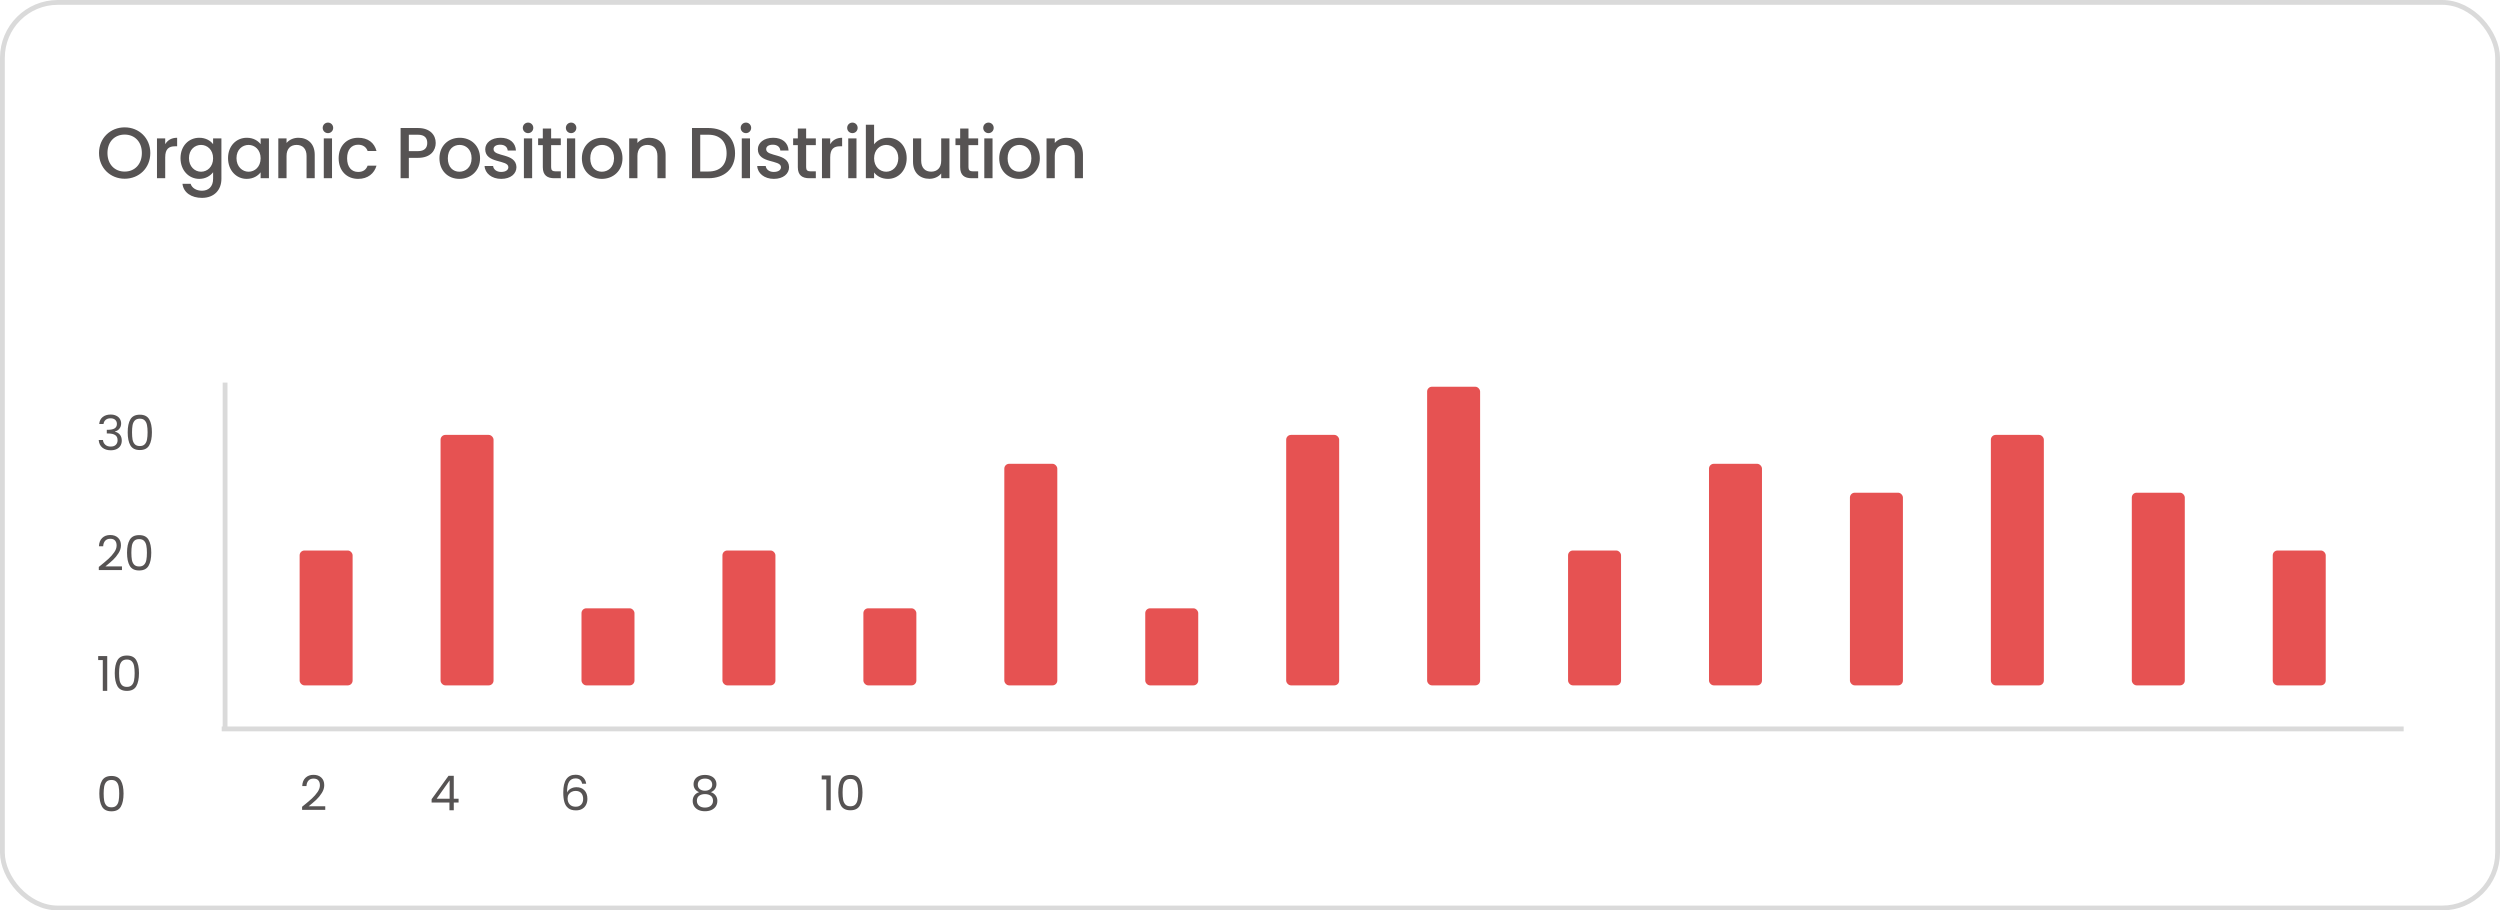 <svg width="519" height="189" viewBox="0 0 519 189" fill="none" xmlns="http://www.w3.org/2000/svg">
<rect x="0.5" y="0.5" width="518" height="188" rx="11.5" stroke="#DADADA"/>
<path d="M31.205 31.765C31.205 34.9 28.85 37.105 25.88 37.105C22.94 37.105 20.555 34.9 20.555 31.765C20.555 28.645 22.94 26.44 25.88 26.44C28.85 26.44 31.205 28.645 31.205 31.765ZM22.31 31.765C22.31 34.12 23.81 35.62 25.88 35.62C27.95 35.62 29.45 34.12 29.45 31.765C29.45 29.41 27.95 27.94 25.88 27.94C23.81 27.94 22.31 29.41 22.31 31.765ZM34.298 32.65V37H32.588V28.735H34.298V29.935C34.778 29.11 35.603 28.6 36.773 28.6V30.37H36.338C35.078 30.37 34.298 30.895 34.298 32.65ZM37.474 32.83C37.474 30.28 39.2 28.6 41.374 28.6C42.724 28.6 43.73 29.23 44.239 29.935V28.735H45.965V37.135C45.965 39.385 44.51 41.08 41.929 41.08C39.724 41.08 38.09 39.985 37.88 38.155H39.575C39.83 39.01 40.745 39.595 41.929 39.595C43.249 39.595 44.239 38.785 44.239 37.135V35.755C43.715 36.46 42.724 37.135 41.374 37.135C39.2 37.135 37.474 35.38 37.474 32.83ZM44.239 32.86C44.239 31.09 43.025 30.085 41.734 30.085C40.459 30.085 39.23 31.045 39.23 32.83C39.23 34.615 40.459 35.65 41.734 35.65C43.025 35.65 44.239 34.645 44.239 32.86ZM47.34 32.83C47.34 30.28 49.066 28.6 51.24 28.6C52.636 28.6 53.596 29.26 54.105 29.935V28.735H55.831V37H54.105V35.77C53.581 36.475 52.59 37.135 51.211 37.135C49.066 37.135 47.34 35.38 47.34 32.83ZM54.105 32.86C54.105 31.09 52.891 30.085 51.6 30.085C50.325 30.085 49.096 31.045 49.096 32.83C49.096 34.615 50.325 35.65 51.6 35.65C52.891 35.65 54.105 34.645 54.105 32.86ZM63.642 37V32.38C63.642 30.865 62.817 30.085 61.572 30.085C60.312 30.085 59.487 30.865 59.487 32.38V37H57.777V28.735H59.487V29.68C60.042 29.005 60.957 28.6 61.947 28.6C63.882 28.6 65.337 29.815 65.337 32.125V37H63.642ZM67.218 37V28.735H68.928V37H67.218ZM68.088 27.64C67.473 27.64 66.993 27.16 66.993 26.545C66.993 25.93 67.473 25.45 68.088 25.45C68.688 25.45 69.168 25.93 69.168 26.545C69.168 27.16 68.688 27.64 68.088 27.64ZM70.303 32.86C70.303 30.28 71.983 28.6 74.353 28.6C76.378 28.6 77.698 29.605 78.163 31.345H76.318C76.033 30.55 75.373 30.04 74.353 30.04C72.973 30.04 72.058 31.06 72.058 32.86C72.058 34.675 72.973 35.695 74.353 35.695C75.373 35.695 76.003 35.245 76.318 34.39H78.163C77.698 36.01 76.378 37.135 74.353 37.135C71.983 37.135 70.303 35.455 70.303 32.86ZM84.874 31.375H86.763C88.099 31.375 88.698 30.73 88.698 29.68C88.698 28.6 88.099 27.97 86.763 27.97H84.874V31.375ZM90.454 29.68C90.454 31.165 89.478 32.77 86.763 32.77H84.874V37H83.163V26.575H86.763C89.239 26.575 90.454 27.985 90.454 29.68ZM99.659 32.86C99.659 35.455 97.739 37.135 95.369 37.135C93.014 37.135 91.229 35.455 91.229 32.86C91.229 30.265 93.089 28.6 95.444 28.6C97.799 28.6 99.659 30.265 99.659 32.86ZM92.969 32.86C92.969 34.735 94.079 35.65 95.369 35.65C96.644 35.65 97.904 34.735 97.904 32.86C97.904 30.985 96.689 30.085 95.414 30.085C94.124 30.085 92.969 30.985 92.969 32.86ZM107.215 34.69C107.215 36.085 106 37.135 104.05 37.135C102.07 37.135 100.675 35.965 100.6 34.465H102.37C102.43 35.14 103.075 35.695 104.02 35.695C105.01 35.695 105.535 35.275 105.535 34.705C105.535 33.085 100.735 34.015 100.735 30.985C100.735 29.665 101.965 28.6 103.915 28.6C105.79 28.6 107.02 29.605 107.11 31.255H105.4C105.34 30.535 104.785 30.04 103.855 30.04C102.94 30.04 102.46 30.415 102.46 30.97C102.46 32.635 107.125 31.705 107.215 34.69ZM108.762 37V28.735H110.472V37H108.762ZM109.632 27.64C109.017 27.64 108.537 27.16 108.537 26.545C108.537 25.93 109.017 25.45 109.632 25.45C110.232 25.45 110.712 25.93 110.712 26.545C110.712 27.16 110.232 27.64 109.632 27.64ZM112.688 34.705V30.13H111.713V28.735H112.688V26.68H114.413V28.735H116.423V30.13H114.413V34.705C114.413 35.32 114.653 35.575 115.373 35.575H116.423V37H115.073C113.603 37 112.688 36.385 112.688 34.705ZM117.699 37V28.735H119.409V37H117.699ZM118.569 27.64C117.954 27.64 117.474 27.16 117.474 26.545C117.474 25.93 117.954 25.45 118.569 25.45C119.169 25.45 119.649 25.93 119.649 26.545C119.649 27.16 119.169 27.64 118.569 27.64ZM129.229 32.86C129.229 35.455 127.309 37.135 124.939 37.135C122.584 37.135 120.799 35.455 120.799 32.86C120.799 30.265 122.659 28.6 125.014 28.6C127.369 28.6 129.229 30.265 129.229 32.86ZM122.539 32.86C122.539 34.735 123.649 35.65 124.939 35.65C126.214 35.65 127.474 34.735 127.474 32.86C127.474 30.985 126.259 30.085 124.984 30.085C123.694 30.085 122.539 30.985 122.539 32.86ZM136.484 37V32.38C136.484 30.865 135.659 30.085 134.414 30.085C133.154 30.085 132.329 30.865 132.329 32.38V37H130.619V28.735H132.329V29.68C132.884 29.005 133.799 28.6 134.789 28.6C136.724 28.6 138.179 29.815 138.179 32.125V37H136.484ZM147.062 26.575C150.407 26.575 152.597 28.6 152.597 31.825C152.597 35.035 150.407 37 147.062 37H143.657V26.575H147.062ZM145.367 35.605H147.062C149.522 35.605 150.842 34.195 150.842 31.825C150.842 29.44 149.522 27.97 147.062 27.97H145.367V35.605ZM153.992 37V28.735H155.702V37H153.992ZM154.862 27.64C154.247 27.64 153.767 27.16 153.767 26.545C153.767 25.93 154.247 25.45 154.862 25.45C155.462 25.45 155.942 25.93 155.942 26.545C155.942 27.16 155.462 27.64 154.862 27.64ZM163.812 34.69C163.812 36.085 162.597 37.135 160.647 37.135C158.667 37.135 157.272 35.965 157.197 34.465H158.967C159.027 35.14 159.672 35.695 160.617 35.695C161.607 35.695 162.132 35.275 162.132 34.705C162.132 33.085 157.332 34.015 157.332 30.985C157.332 29.665 158.562 28.6 160.512 28.6C162.387 28.6 163.617 29.605 163.707 31.255H161.997C161.937 30.535 161.382 30.04 160.452 30.04C159.537 30.04 159.057 30.415 159.057 30.97C159.057 32.635 163.722 31.705 163.812 34.69ZM165.629 34.705V30.13H164.654V28.735H165.629V26.68H167.354V28.735H169.364V30.13H167.354V34.705C167.354 35.32 167.594 35.575 168.314 35.575H169.364V37H168.014C166.544 37 165.629 36.385 165.629 34.705ZM172.35 32.65V37H170.64V28.735H172.35V29.935C172.83 29.11 173.655 28.6 174.825 28.6V30.37H174.39C173.13 30.37 172.35 30.895 172.35 32.65ZM176.097 37V28.735H177.807V37H176.097ZM176.967 27.64C176.352 27.64 175.872 27.16 175.872 26.545C175.872 25.93 176.352 25.45 176.967 25.45C177.567 25.45 178.047 25.93 178.047 26.545C178.047 27.16 177.567 27.64 176.967 27.64ZM181.462 29.965C182.002 29.215 183.037 28.6 184.342 28.6C186.532 28.6 188.227 30.28 188.227 32.83C188.227 35.38 186.517 37.135 184.342 37.135C182.977 37.135 182.002 36.52 181.462 35.8V37H179.752V25.9H181.462V29.965ZM186.487 32.83C186.487 31.045 185.257 30.085 183.967 30.085C182.692 30.085 181.462 31.09 181.462 32.86C181.462 34.645 182.692 35.65 183.967 35.65C185.257 35.65 186.487 34.615 186.487 32.83ZM197.103 28.735V37H195.393V36.01C194.853 36.715 193.923 37.12 192.948 37.12C191.013 37.12 189.543 35.905 189.543 33.595V28.735H191.238V33.34C191.238 34.855 192.063 35.635 193.308 35.635C194.568 35.635 195.393 34.855 195.393 33.34V28.735H197.103ZM199.33 34.705V30.13H198.355V28.735H199.33V26.68H201.055V28.735H203.065V30.13H201.055V34.705C201.055 35.32 201.295 35.575 202.015 35.575H203.065V37H201.715C200.245 37 199.33 36.385 199.33 34.705ZM204.341 37V28.735H206.051V37H204.341ZM205.211 27.64C204.596 27.64 204.116 27.16 204.116 26.545C204.116 25.93 204.596 25.45 205.211 25.45C205.811 25.45 206.291 25.93 206.291 26.545C206.291 27.16 205.811 27.64 205.211 27.64ZM215.871 32.86C215.871 35.455 213.951 37.135 211.581 37.135C209.226 37.135 207.441 35.455 207.441 32.86C207.441 30.265 209.301 28.6 211.656 28.6C214.011 28.6 215.871 30.265 215.871 32.86ZM209.181 32.86C209.181 34.735 210.291 35.65 211.581 35.65C212.856 35.65 214.116 34.735 214.116 32.86C214.116 30.985 212.901 30.085 211.626 30.085C210.336 30.085 209.181 30.985 209.181 32.86ZM223.126 37V32.38C223.126 30.865 222.301 30.085 221.056 30.085C219.796 30.085 218.971 30.865 218.971 32.38V37H217.261V28.735H218.971V29.68C219.526 29.005 220.441 28.6 221.431 28.6C223.366 28.6 224.821 29.815 224.821 32.125V37H223.126Z" fill="#565353"/>
<path d="M20.6 88.019C20.647 87.406 20.883 86.926 21.31 86.579C21.737 86.233 22.29 86.059 22.97 86.059C23.423 86.059 23.813 86.142 24.14 86.309C24.473 86.469 24.723 86.689 24.89 86.969C25.063 87.249 25.15 87.566 25.15 87.919C25.15 88.332 25.03 88.689 24.79 88.989C24.557 89.289 24.25 89.483 23.87 89.569V89.619C24.303 89.726 24.647 89.936 24.9 90.249C25.153 90.562 25.28 90.972 25.28 91.479C25.28 91.859 25.193 92.203 25.02 92.509C24.847 92.809 24.587 93.046 24.24 93.219C23.893 93.392 23.477 93.479 22.99 93.479C22.283 93.479 21.703 93.296 21.25 92.929C20.797 92.556 20.543 92.029 20.49 91.349H21.37C21.417 91.749 21.58 92.076 21.86 92.329C22.14 92.582 22.513 92.709 22.98 92.709C23.447 92.709 23.8 92.589 24.04 92.349C24.287 92.103 24.41 91.786 24.41 91.399C24.41 90.899 24.243 90.539 23.91 90.319C23.577 90.099 23.073 89.989 22.4 89.989H22.17V89.229H22.41C23.023 89.222 23.487 89.123 23.8 88.929C24.113 88.729 24.27 88.422 24.27 88.009C24.27 87.656 24.153 87.373 23.92 87.159C23.693 86.946 23.367 86.839 22.94 86.839C22.527 86.839 22.193 86.946 21.94 87.159C21.687 87.373 21.537 87.659 21.49 88.019H20.6ZM26.509 89.739C26.509 88.593 26.695 87.699 27.069 87.059C27.442 86.412 28.095 86.089 29.029 86.089C29.955 86.089 30.605 86.412 30.979 87.059C31.352 87.699 31.539 88.593 31.539 89.739C31.539 90.906 31.352 91.812 30.979 92.459C30.605 93.106 29.955 93.429 29.029 93.429C28.095 93.429 27.442 93.106 27.069 92.459C26.695 91.812 26.509 90.906 26.509 89.739ZM30.639 89.739C30.639 89.159 30.599 88.669 30.519 88.269C30.445 87.862 30.289 87.536 30.049 87.289C29.815 87.043 29.475 86.919 29.029 86.919C28.575 86.919 28.229 87.043 27.989 87.289C27.755 87.536 27.599 87.862 27.519 88.269C27.445 88.669 27.409 89.159 27.409 89.739C27.409 90.339 27.445 90.843 27.519 91.249C27.599 91.656 27.755 91.983 27.989 92.229C28.229 92.476 28.575 92.599 29.029 92.599C29.475 92.599 29.815 92.476 30.049 92.229C30.289 91.983 30.445 91.656 30.519 91.249C30.599 90.843 30.639 90.339 30.639 89.739Z" fill="#565353"/>
<path d="M20.51 117.699C21.357 117.019 22.02 116.463 22.5 116.029C22.98 115.589 23.383 115.133 23.71 114.659C24.043 114.179 24.21 113.709 24.21 113.249C24.21 112.816 24.103 112.476 23.89 112.229C23.683 111.976 23.347 111.849 22.88 111.849C22.427 111.849 22.073 111.993 21.82 112.279C21.573 112.559 21.44 112.936 21.42 113.409H20.54C20.567 112.663 20.793 112.086 21.22 111.679C21.647 111.273 22.197 111.069 22.87 111.069C23.557 111.069 24.1 111.259 24.5 111.639C24.907 112.019 25.11 112.543 25.11 113.209C25.11 113.763 24.943 114.303 24.61 114.829C24.283 115.349 23.91 115.809 23.49 116.209C23.07 116.603 22.533 117.063 21.88 117.589H25.32V118.349H20.51V117.699ZM26.372 114.739C26.372 113.593 26.559 112.699 26.932 112.059C27.305 111.413 27.959 111.089 28.892 111.089C29.819 111.089 30.469 111.413 30.842 112.059C31.215 112.699 31.402 113.593 31.402 114.739C31.402 115.906 31.215 116.813 30.842 117.459C30.469 118.106 29.819 118.429 28.892 118.429C27.959 118.429 27.305 118.106 26.932 117.459C26.559 116.813 26.372 115.906 26.372 114.739ZM30.502 114.739C30.502 114.159 30.462 113.669 30.382 113.269C30.309 112.863 30.152 112.536 29.912 112.289C29.679 112.043 29.339 111.919 28.892 111.919C28.439 111.919 28.092 112.043 27.852 112.289C27.619 112.536 27.462 112.863 27.382 113.269C27.309 113.669 27.272 114.159 27.272 114.739C27.272 115.339 27.309 115.843 27.382 116.249C27.462 116.656 27.619 116.983 27.852 117.229C28.092 117.476 28.439 117.599 28.892 117.599C29.339 117.599 29.679 117.476 29.912 117.229C30.152 116.983 30.309 116.656 30.382 116.249C30.462 115.843 30.502 115.339 30.502 114.739Z" fill="#565353"/>
<path d="M20.38 137.029V136.199H22.26V143.429H21.34V137.029H20.38ZM23.823 139.739C23.823 138.593 24.01 137.699 24.383 137.059C24.756 136.413 25.41 136.089 26.343 136.089C27.27 136.089 27.92 136.413 28.293 137.059C28.666 137.699 28.853 138.593 28.853 139.739C28.853 140.906 28.666 141.813 28.293 142.459C27.92 143.106 27.27 143.429 26.343 143.429C25.41 143.429 24.756 143.106 24.383 142.459C24.01 141.813 23.823 140.906 23.823 139.739ZM27.953 139.739C27.953 139.159 27.913 138.669 27.833 138.269C27.76 137.863 27.603 137.536 27.363 137.289C27.13 137.043 26.79 136.919 26.343 136.919C25.89 136.919 25.543 137.043 25.303 137.289C25.07 137.536 24.913 137.863 24.833 138.269C24.76 138.669 24.723 139.159 24.723 139.739C24.723 140.339 24.76 140.843 24.833 141.249C24.913 141.656 25.07 141.983 25.303 142.229C25.543 142.476 25.89 142.599 26.343 142.599C26.79 142.599 27.13 142.476 27.363 142.229C27.603 141.983 27.76 141.656 27.833 141.249C27.913 140.843 27.953 140.339 27.953 139.739Z" fill="#565353"/>
<path d="M20.62 164.739C20.62 163.593 20.807 162.699 21.18 162.059C21.553 161.413 22.207 161.089 23.14 161.089C24.067 161.089 24.717 161.413 25.09 162.059C25.463 162.699 25.65 163.593 25.65 164.739C25.65 165.906 25.463 166.813 25.09 167.459C24.717 168.106 24.067 168.429 23.14 168.429C22.207 168.429 21.553 168.106 21.18 167.459C20.807 166.813 20.62 165.906 20.62 164.739ZM24.75 164.739C24.75 164.159 24.71 163.669 24.63 163.269C24.557 162.863 24.4 162.536 24.16 162.289C23.927 162.043 23.587 161.919 23.14 161.919C22.687 161.919 22.34 162.043 22.1 162.289C21.867 162.536 21.71 162.863 21.63 163.269C21.557 163.669 21.52 164.159 21.52 164.739C21.52 165.339 21.557 165.843 21.63 166.249C21.71 166.656 21.867 166.983 22.1 167.229C22.34 167.476 22.687 167.599 23.14 167.599C23.587 167.599 23.927 167.476 24.16 167.229C24.4 166.983 24.557 166.656 24.63 166.249C24.71 165.843 24.75 165.339 24.75 164.739Z" fill="#565353"/>
<path d="M62.713 167.484C63.559 166.804 64.223 166.248 64.703 165.814C65.183 165.374 65.586 164.918 65.913 164.444C66.246 163.964 66.413 163.494 66.413 163.034C66.413 162.601 66.306 162.261 66.093 162.014C65.886 161.761 65.549 161.634 65.083 161.634C64.629 161.634 64.276 161.778 64.023 162.064C63.776 162.344 63.643 162.721 63.623 163.194H62.743C62.769 162.448 62.996 161.871 63.423 161.464C63.849 161.058 64.399 160.854 65.073 160.854C65.759 160.854 66.303 161.044 66.703 161.424C67.109 161.804 67.313 162.328 67.313 162.994C67.313 163.548 67.146 164.088 66.813 164.614C66.486 165.134 66.113 165.594 65.693 165.994C65.273 166.388 64.736 166.848 64.083 167.374H67.523V168.134H62.713V167.484Z" fill="#565353"/>
<path d="M89.603 166.604V165.914L93.113 161.054H94.203V165.814H95.203V166.604H94.203V168.214H93.303V166.604H89.603ZM93.343 162.004L90.653 165.814H93.343V162.004Z" fill="#565353"/>
<path d="M120.853 162.704C120.706 161.964 120.249 161.594 119.483 161.594C118.889 161.594 118.446 161.824 118.153 162.284C117.859 162.738 117.716 163.488 117.723 164.534C117.876 164.188 118.129 163.918 118.483 163.724C118.843 163.524 119.243 163.424 119.683 163.424C120.369 163.424 120.916 163.638 121.323 164.064C121.736 164.491 121.943 165.081 121.943 165.834C121.943 166.288 121.853 166.694 121.673 167.054C121.499 167.414 121.233 167.701 120.873 167.914C120.519 168.128 120.089 168.234 119.583 168.234C118.896 168.234 118.359 168.081 117.973 167.774C117.586 167.468 117.316 167.044 117.163 166.504C117.009 165.964 116.933 165.298 116.933 164.504C116.933 162.058 117.786 160.834 119.493 160.834C120.146 160.834 120.659 161.011 121.033 161.364C121.406 161.718 121.626 162.164 121.693 162.704H120.853ZM119.493 164.194C119.206 164.194 118.936 164.254 118.683 164.374C118.429 164.488 118.223 164.664 118.063 164.904C117.909 165.138 117.833 165.424 117.833 165.764C117.833 166.271 117.979 166.684 118.273 167.004C118.566 167.318 118.986 167.474 119.533 167.474C119.999 167.474 120.369 167.331 120.643 167.044C120.923 166.751 121.063 166.358 121.063 165.864C121.063 165.344 120.929 164.938 120.663 164.644C120.396 164.344 120.006 164.194 119.493 164.194Z" fill="#565353"/>
<path d="M145.143 164.454C144.769 164.308 144.483 164.094 144.283 163.814C144.083 163.534 143.983 163.194 143.983 162.794C143.983 162.434 144.073 162.111 144.253 161.824C144.433 161.531 144.699 161.301 145.053 161.134C145.413 160.961 145.846 160.874 146.353 160.874C146.859 160.874 147.289 160.961 147.643 161.134C148.003 161.301 148.273 161.531 148.453 161.824C148.639 162.111 148.733 162.434 148.733 162.794C148.733 163.181 148.629 163.521 148.423 163.814C148.216 164.101 147.933 164.314 147.573 164.454C147.986 164.581 148.313 164.804 148.553 165.124C148.799 165.438 148.923 165.818 148.923 166.264C148.923 166.698 148.816 167.078 148.603 167.404C148.389 167.724 148.086 167.974 147.693 168.154C147.306 168.328 146.859 168.414 146.353 168.414C145.846 168.414 145.399 168.328 145.013 168.154C144.633 167.974 144.336 167.724 144.123 167.404C143.909 167.078 143.803 166.698 143.803 166.264C143.803 165.818 143.923 165.434 144.163 165.114C144.403 164.794 144.729 164.574 145.143 164.454ZM147.853 162.904C147.853 162.498 147.719 162.184 147.453 161.964C147.186 161.744 146.819 161.634 146.353 161.634C145.893 161.634 145.529 161.744 145.263 161.964C144.996 162.184 144.863 162.501 144.863 162.914C144.863 163.288 144.999 163.588 145.273 163.814C145.553 164.041 145.913 164.154 146.353 164.154C146.799 164.154 147.159 164.041 147.433 163.814C147.713 163.581 147.853 163.278 147.853 162.904ZM146.353 164.854C145.859 164.854 145.456 164.971 145.143 165.204C144.829 165.431 144.673 165.774 144.673 166.234C144.673 166.661 144.823 167.004 145.123 167.264C145.429 167.524 145.839 167.654 146.353 167.654C146.866 167.654 147.273 167.524 147.573 167.264C147.873 167.004 148.023 166.661 148.023 166.234C148.023 165.788 147.869 165.448 147.563 165.214C147.256 164.974 146.853 164.854 146.353 164.854Z" fill="#565353"/>
<path d="M170.583 161.814V160.984H172.463V168.214H171.543V161.814H170.583ZM174.026 164.524C174.026 163.378 174.212 162.484 174.586 161.844C174.959 161.198 175.612 160.874 176.546 160.874C177.472 160.874 178.122 161.198 178.496 161.844C178.869 162.484 179.056 163.378 179.056 164.524C179.056 165.691 178.869 166.598 178.496 167.244C178.122 167.891 177.472 168.214 176.546 168.214C175.612 168.214 174.959 167.891 174.586 167.244C174.212 166.598 174.026 165.691 174.026 164.524ZM178.156 164.524C178.156 163.944 178.116 163.454 178.036 163.054C177.962 162.648 177.806 162.321 177.566 162.074C177.332 161.828 176.992 161.704 176.546 161.704C176.092 161.704 175.746 161.828 175.506 162.074C175.272 162.321 175.116 162.648 175.036 163.054C174.962 163.454 174.926 163.944 174.926 164.524C174.926 165.124 174.962 165.628 175.036 166.034C175.116 166.441 175.272 166.768 175.506 167.014C175.746 167.261 176.092 167.384 176.546 167.384C176.992 167.384 177.332 167.261 177.566 167.014C177.806 166.768 177.962 166.441 178.036 166.034C178.116 165.628 178.156 165.124 178.156 164.524Z" fill="#565353"/>
<rect x="62.203" y="114.285" width="11" height="28" rx="1" fill="#E65252"/>
<rect x="91.461" y="90.285" width="11" height="52" rx="1" fill="#E65252"/>
<rect x="120.719" y="126.285" width="11" height="16" rx="1" fill="#E65252"/>
<rect x="149.978" y="114.285" width="11" height="28" rx="1" fill="#E65252"/>
<rect x="179.237" y="126.285" width="11" height="16" rx="1" fill="#E65252"/>
<rect x="208.495" y="96.285" width="11" height="46" rx="1" fill="#E65252"/>
<rect x="237.753" y="126.285" width="11" height="16" rx="1" fill="#E65252"/>
<rect x="267.012" y="90.285" width="11" height="52" rx="1" fill="#E65252"/>
<rect x="296.271" y="80.285" width="11" height="62" rx="1" fill="#E65252"/>
<rect x="325.529" y="114.285" width="11" height="28" rx="1" fill="#E65252"/>
<rect x="354.787" y="96.285" width="11" height="46" rx="1" fill="#E65252"/>
<rect x="384.046" y="102.285" width="11" height="40" rx="1" fill="#E65252"/>
<rect x="413.304" y="90.285" width="11" height="52" rx="1" fill="#E65252"/>
<rect x="442.563" y="102.285" width="11" height="40" rx="1" fill="#E65252"/>
<rect x="471.821" y="114.285" width="11" height="28" rx="1" fill="#E65252"/>
<path d="M46.726 151.715V79.429" stroke="#DADADA"/>
<path d="M46.026 151.322H499" stroke="#DADADA"/>
</svg>
